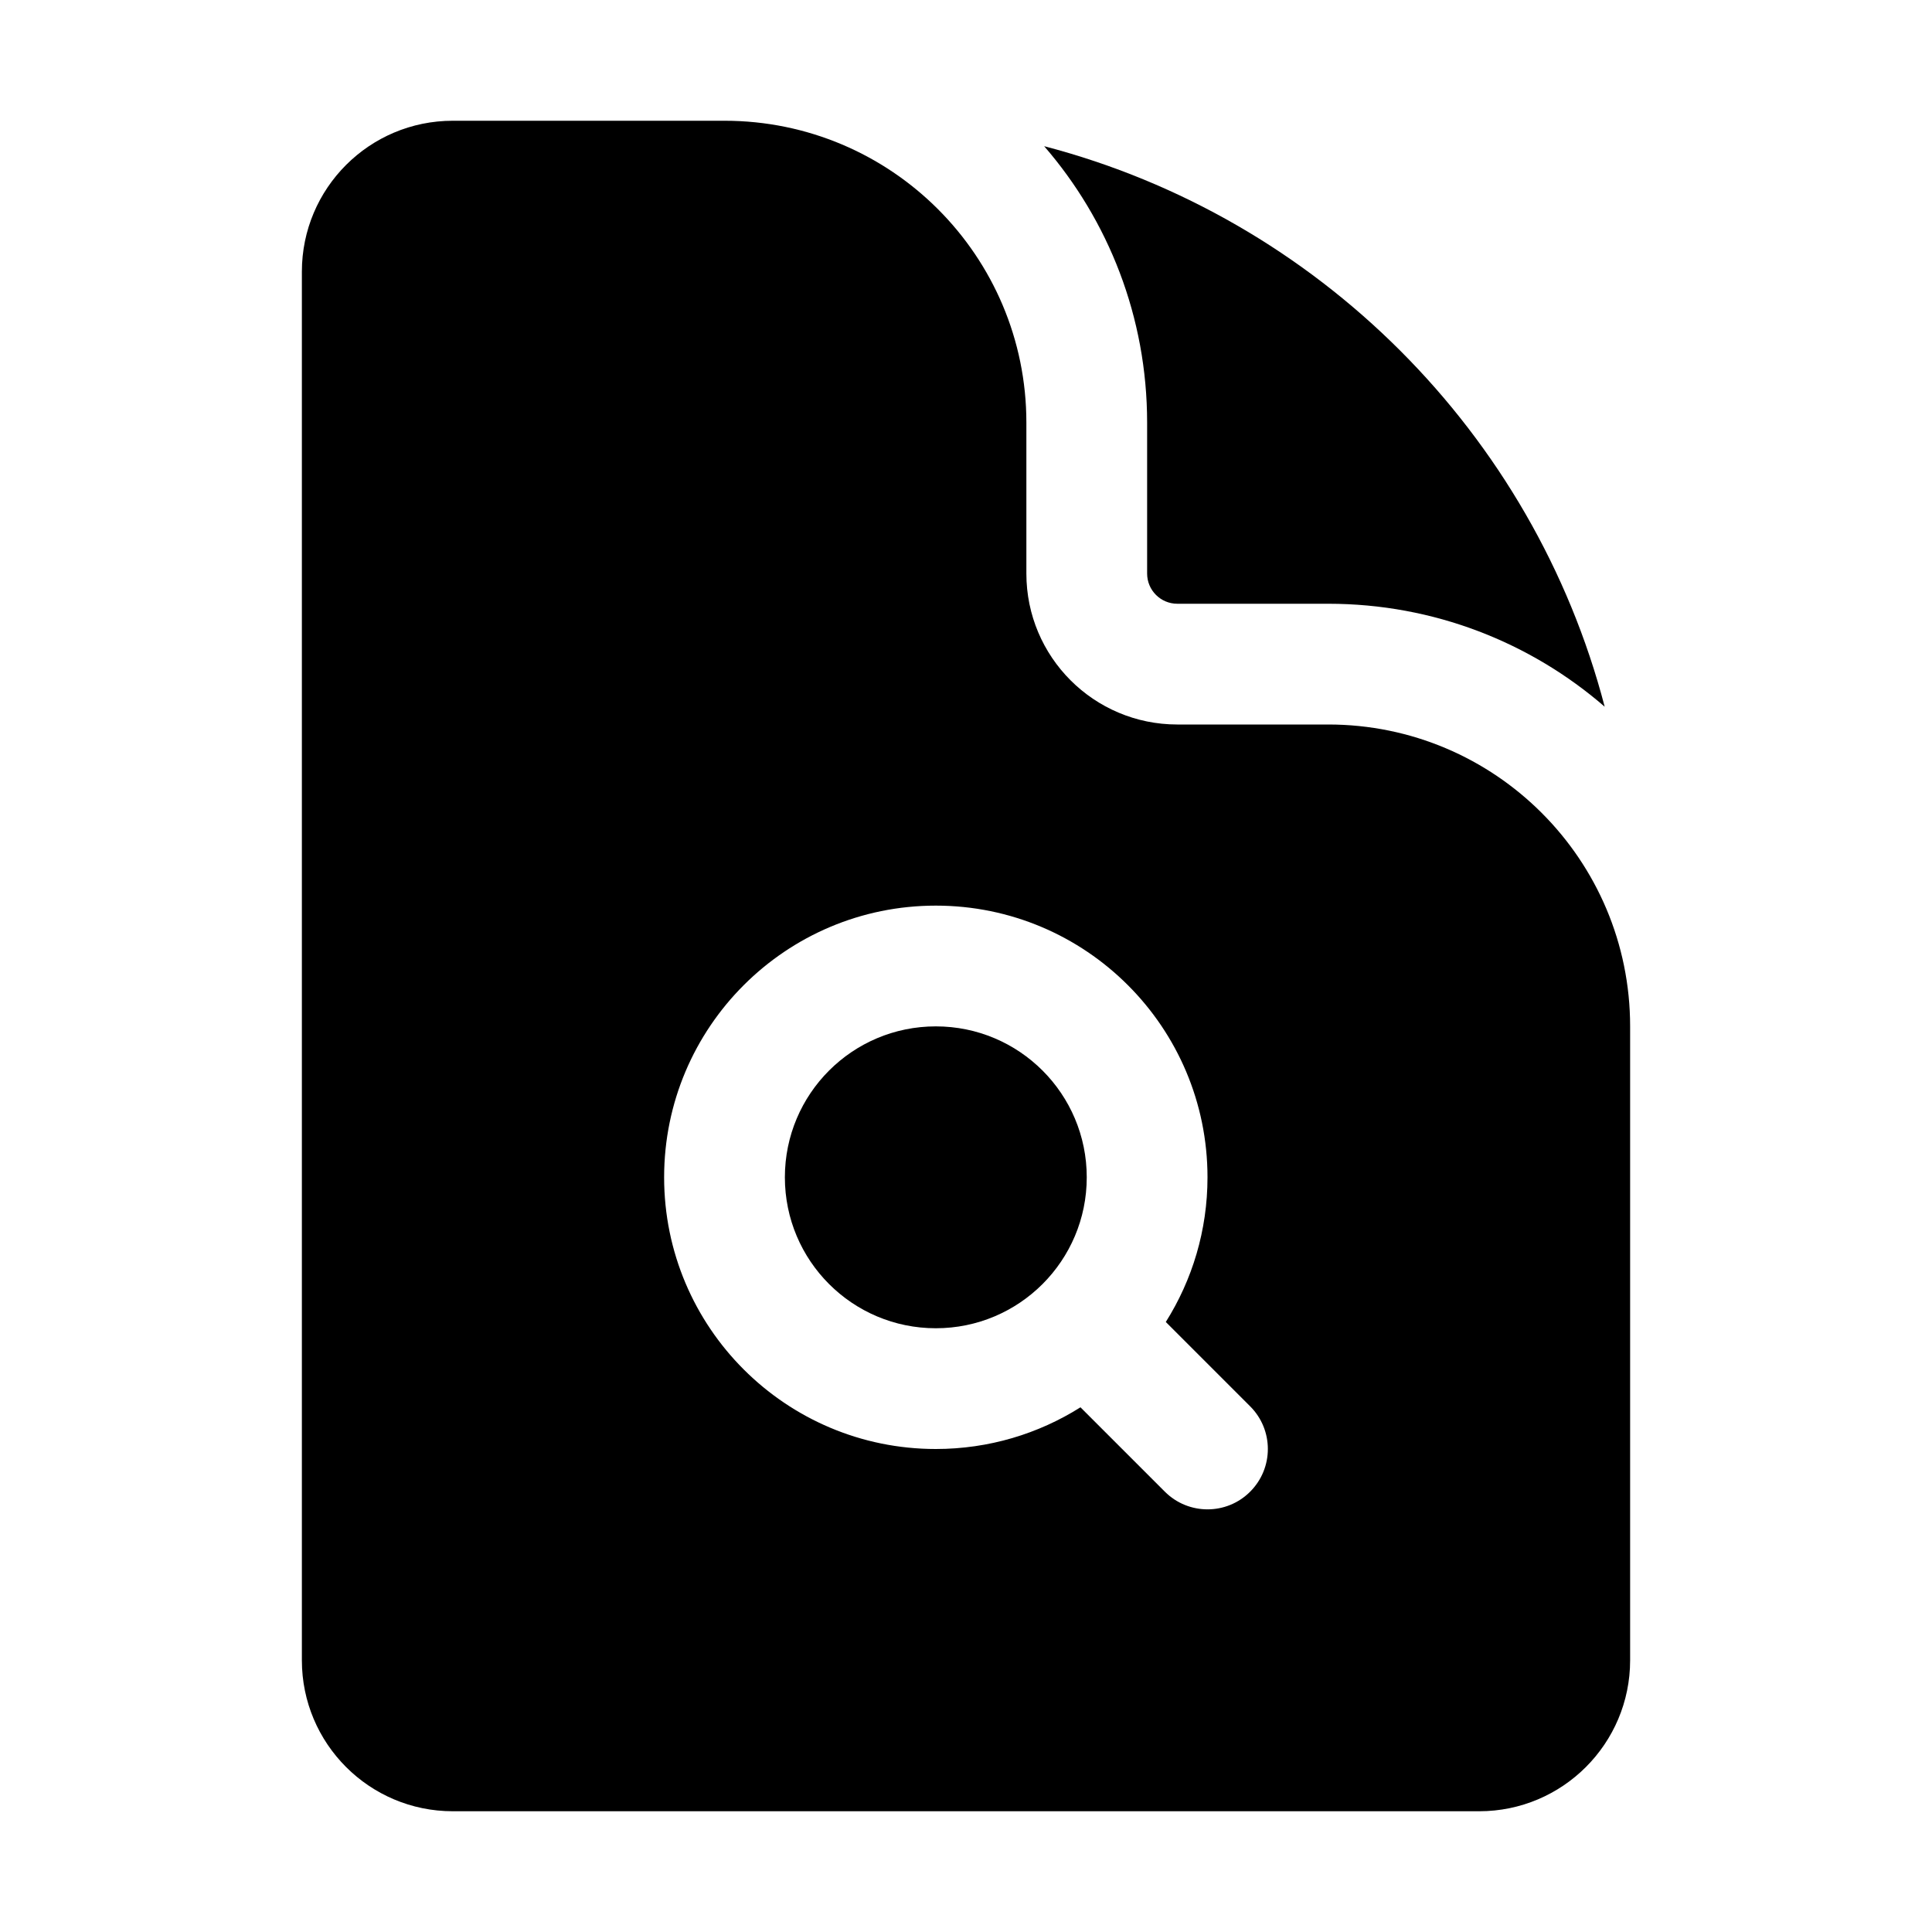 <svg viewBox="0 0 24 24" fill="none" xmlns="http://www.w3.org/2000/svg"><path d="M11.625 16.5C12.661 16.5 13.5 15.661 13.5 14.625C13.5 13.589 12.661 12.75 11.625 12.75C10.589 12.75 9.75 13.589 9.75 14.625C9.75 15.661 10.589 16.5 11.625 16.5Z" fill="currentColor"/><path fill-rule="evenodd" clip-rule="evenodd" d="M5.625 1.5H9C11.071 1.5 12.75 3.179 12.75 5.25V7.125C12.75 8.161 13.589 9 14.625 9H16.5C18.571 9 20.25 10.679 20.25 12.75V20.625C20.25 21.66 19.41 22.5 18.375 22.5H5.625C4.589 22.5 3.75 21.66 3.75 20.625V3.375C3.75 2.339 4.589 1.5 5.625 1.5ZM11.625 18C12.285 18 12.902 17.81 13.422 17.482L14.47 18.53C14.763 18.823 15.238 18.823 15.53 18.53C15.823 18.237 15.823 17.763 15.53 17.47L14.482 16.422C14.81 15.901 15 15.285 15 14.625C15 12.761 13.489 11.25 11.625 11.25C9.761 11.25 8.25 12.761 8.25 14.625C8.25 16.489 9.761 18 11.625 18Z" fill="currentColor"/><path d="M14.25 5.25C14.25 3.937 13.768 2.736 12.971 1.816C16.37 2.704 19.046 5.38 19.934 8.779C19.014 7.982 17.813 7.5 16.5 7.5H14.625C14.418 7.5 14.25 7.332 14.25 7.125V5.25Z" fill="currentColor"/></svg>